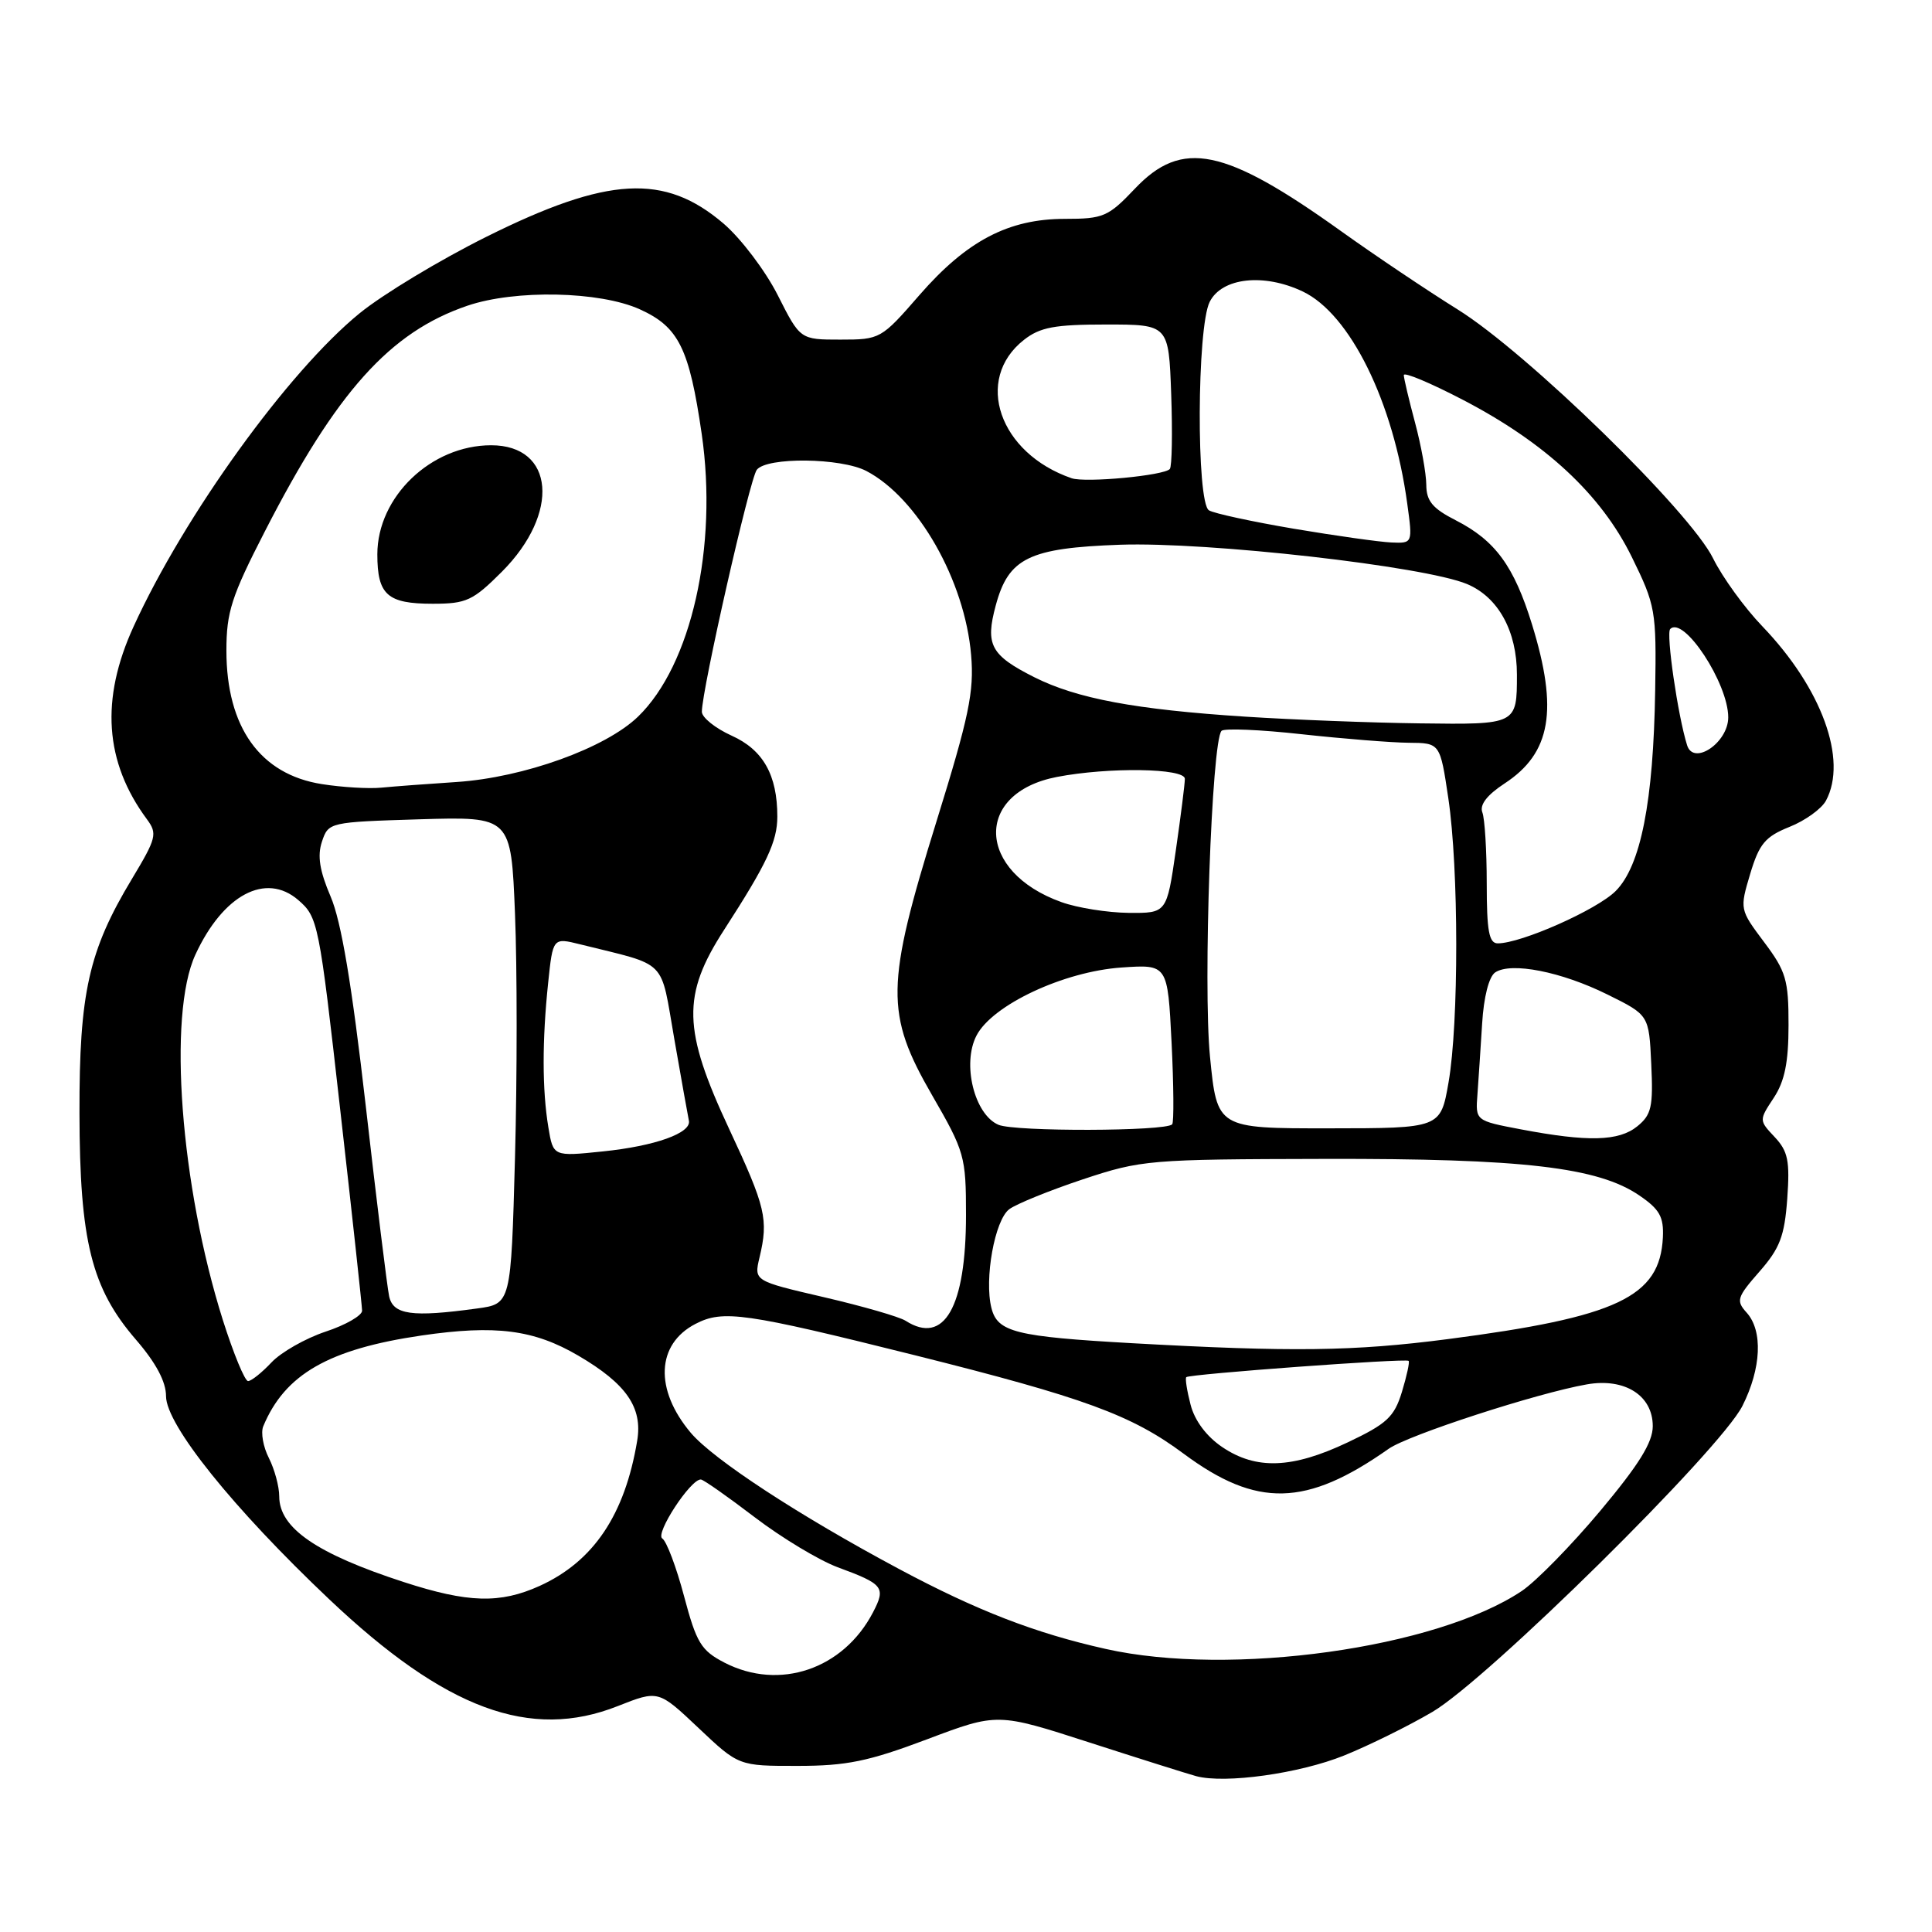 <?xml version="1.0" encoding="UTF-8" standalone="no"?>
<!DOCTYPE svg PUBLIC "-//W3C//DTD SVG 1.1//EN" "http://www.w3.org/Graphics/SVG/1.1/DTD/svg11.dtd" >
<svg xmlns="http://www.w3.org/2000/svg" xmlns:xlink="http://www.w3.org/1999/xlink" version="1.1" viewBox="0 0 256 256">
 <g >
 <path fill="currentColor"
d=" M 178.11 232.61 C 181.38 231.29 186.63 228.70 189.78 226.85 C 197.09 222.57 227.96 192.10 230.88 186.29 C 233.39 181.31 233.61 176.33 231.44 173.93 C 230.01 172.35 230.15 171.90 233.13 168.50 C 235.84 165.41 236.46 163.80 236.82 158.84 C 237.18 153.82 236.92 152.55 235.16 150.67 C 233.07 148.45 233.07 148.44 235.03 145.47 C 236.48 143.27 236.99 140.77 236.99 135.83 C 237.00 129.85 236.66 128.70 233.75 124.83 C 230.52 120.52 230.51 120.48 231.91 115.79 C 233.11 111.80 233.90 110.86 237.11 109.57 C 239.20 108.74 241.37 107.17 241.95 106.09 C 244.85 100.68 241.39 91.19 233.53 83.00 C 231.15 80.53 228.22 76.47 227.00 74.00 C 223.96 67.79 202.33 46.71 193.14 41.00 C 189.16 38.52 182.21 33.86 177.70 30.63 C 162.25 19.57 156.62 18.41 150.38 25.00 C 146.85 28.72 146.20 29.00 141.11 29.00 C 133.63 29.00 128.10 31.90 121.83 39.10 C 116.77 44.92 116.63 45.00 111.36 45.00 C 106.03 45.00 106.03 45.00 103.06 39.12 C 101.42 35.88 98.19 31.61 95.88 29.63 C 88.07 22.95 80.55 23.36 64.46 31.37 C 58.29 34.44 50.73 39.00 47.65 41.51 C 38.19 49.22 24.46 68.24 17.71 83.00 C 13.28 92.66 13.86 100.98 19.47 108.56 C 20.88 110.47 20.73 111.06 17.48 116.46 C 11.74 125.99 10.50 131.56 10.53 147.50 C 10.56 164.45 12.12 170.70 18.02 177.52 C 20.67 180.59 22.00 183.08 22.00 185.00 C 22.00 188.79 30.91 199.88 43.61 211.90 C 59.03 226.50 70.27 230.66 81.87 226.06 C 87.24 223.94 87.24 223.94 92.56 228.97 C 97.88 234.00 97.88 234.00 105.69 233.99 C 112.18 233.99 115.08 233.39 122.83 230.47 C 132.16 226.95 132.16 226.95 144.33 230.88 C 151.02 233.04 157.40 235.05 158.50 235.35 C 162.33 236.38 172.20 235.00 178.11 232.61 Z  M 96.00 220.31 C 92.90 218.70 92.29 217.71 90.64 211.50 C 89.62 207.65 88.32 204.21 87.76 203.86 C 86.76 203.24 91.52 195.96 92.87 196.04 C 93.22 196.06 96.42 198.31 100.00 201.04 C 103.58 203.77 108.53 206.75 111.00 207.67 C 117.08 209.91 117.40 210.33 115.68 213.64 C 111.75 221.19 103.28 224.06 96.00 220.31 Z  M 146.50 218.49 C 137.15 216.40 129.44 213.41 119.11 207.89 C 105.86 200.81 94.50 193.38 91.52 189.84 C 86.70 184.11 86.97 178.10 92.16 175.42 C 95.81 173.53 98.66 173.94 121.20 179.57 C 143.68 185.20 149.93 187.48 156.85 192.63 C 166.54 199.82 173.08 199.67 184.01 191.97 C 186.61 190.14 203.68 184.59 210.25 183.44 C 215.28 182.55 219.00 184.90 219.00 188.97 C 219.00 191.13 217.17 194.07 212.04 200.20 C 208.22 204.76 203.54 209.54 201.65 210.81 C 190.33 218.40 163.04 222.21 146.50 218.49 Z  M 53.50 209.63 C 41.94 205.87 37.00 202.47 37.00 198.28 C 37.00 196.97 36.38 194.69 35.63 193.20 C 34.87 191.72 34.54 189.82 34.88 189.00 C 37.74 182.10 43.56 178.76 55.86 176.96 C 65.66 175.53 70.74 176.18 76.63 179.63 C 83.00 183.36 85.17 186.50 84.43 190.91 C 82.79 200.73 78.65 206.89 71.51 210.14 C 66.25 212.52 62.02 212.40 53.50 209.63 Z  M 161.96 191.75 C 159.87 190.34 158.30 188.24 157.76 186.14 C 157.28 184.29 157.02 182.64 157.19 182.48 C 157.61 182.07 186.30 179.96 186.65 180.32 C 186.81 180.47 186.40 182.33 185.76 184.44 C 184.74 187.77 183.76 188.67 178.54 191.14 C 171.23 194.60 166.45 194.78 161.96 191.75 Z  M 29.53 174.92 C 23.91 157.11 22.20 134.48 25.89 126.50 C 29.55 118.56 35.21 115.55 39.51 119.25 C 42.14 121.52 42.28 122.21 45.08 147.04 C 46.67 161.04 47.97 173.03 47.98 173.67 C 47.99 174.31 45.81 175.57 43.14 176.45 C 40.47 177.34 37.24 179.18 35.97 180.53 C 34.69 181.89 33.30 183.00 32.87 183.00 C 32.44 183.00 30.94 179.36 29.53 174.92 Z  M 150.00 177.98 C 134.56 177.11 132.17 176.51 131.37 173.32 C 130.40 169.47 131.81 161.65 133.74 160.22 C 134.69 159.52 139.07 157.74 143.48 156.27 C 151.25 153.69 152.24 153.61 175.50 153.56 C 201.80 153.50 211.75 154.66 217.23 158.41 C 219.91 160.24 220.47 161.24 220.34 163.97 C 219.95 171.86 214.31 174.52 191.84 177.44 C 179.36 179.06 171.17 179.16 150.00 177.98 Z  M 120.00 175.01 C 119.17 174.48 114.32 173.08 109.20 171.89 C 99.90 169.73 99.90 169.73 100.64 166.62 C 101.84 161.56 101.47 159.97 96.62 149.60 C 90.45 136.40 90.34 131.88 95.96 123.19 C 101.62 114.43 103.00 111.49 103.00 108.20 C 103.00 102.69 101.12 99.36 96.95 97.48 C 94.78 96.50 93.00 95.07 93.00 94.31 C 93.00 91.43 99.35 63.44 100.28 62.25 C 101.60 60.54 111.43 60.65 114.80 62.41 C 121.61 65.97 127.85 76.93 128.68 86.81 C 129.09 91.65 128.40 94.96 124.08 108.87 C 117.34 130.58 117.28 134.33 123.50 145.11 C 127.82 152.59 128.00 153.23 128.00 160.99 C 128.00 173.21 125.11 178.28 120.00 175.01 Z  M 51.56 171.75 C 51.30 170.51 49.90 159.15 48.46 146.50 C 46.62 130.45 45.22 122.08 43.81 118.80 C 42.35 115.39 42.03 113.40 42.66 111.52 C 43.52 108.95 43.63 108.93 55.62 108.56 C 67.72 108.20 67.72 108.20 68.24 121.09 C 68.53 128.18 68.53 142.71 68.24 153.38 C 67.71 172.77 67.71 172.77 63.22 173.38 C 54.58 174.57 52.08 174.22 51.56 171.75 Z  M 72.66 149.37 C 71.84 144.42 71.83 137.89 72.63 130.26 C 73.26 124.23 73.26 124.23 76.88 125.13 C 88.65 128.06 87.45 126.85 89.36 137.74 C 90.30 143.11 91.16 147.94 91.28 148.49 C 91.64 150.13 86.81 151.86 79.87 152.57 C 73.30 153.25 73.30 153.25 72.66 149.37 Z  M 201.50 149.64 C 195.50 148.50 195.50 148.50 195.77 145.00 C 195.91 143.07 196.19 138.86 196.39 135.64 C 196.60 132.12 197.29 129.41 198.12 128.85 C 200.23 127.44 206.89 128.75 213.00 131.78 C 218.50 134.50 218.50 134.50 218.80 141.00 C 219.07 146.66 218.83 147.72 216.94 149.25 C 214.49 151.23 210.40 151.33 201.50 149.64 Z  M 132.30 149.04 C 129.11 147.68 127.45 140.96 129.39 137.22 C 131.49 133.16 140.94 128.73 148.61 128.20 C 154.72 127.78 154.72 127.78 155.24 138.14 C 155.52 143.84 155.56 148.71 155.32 148.98 C 154.46 149.91 134.46 149.97 132.30 149.04 Z  M 160.33 140.01 C 159.40 130.56 160.55 98.20 161.86 96.84 C 162.21 96.48 167.00 96.68 172.50 97.29 C 178.00 97.89 184.37 98.40 186.66 98.42 C 190.82 98.45 190.82 98.45 191.91 105.77 C 193.30 115.10 193.31 135.53 191.94 143.42 C 190.88 149.50 190.88 149.50 176.08 149.51 C 161.27 149.52 161.27 149.52 160.33 140.01 Z  M 197.00 117.08 C 197.00 112.73 196.74 108.48 196.42 107.65 C 196.03 106.64 197.04 105.34 199.37 103.81 C 205.52 99.79 206.50 94.08 203.00 82.74 C 200.61 75.00 198.13 71.62 192.91 68.95 C 189.81 67.37 189.00 66.39 188.99 64.23 C 188.98 62.73 188.31 59.02 187.50 56.00 C 186.69 52.98 186.02 50.14 186.01 49.70 C 186.01 49.26 189.52 50.73 193.82 52.97 C 204.77 58.66 212.15 65.52 216.21 73.78 C 219.37 80.22 219.49 80.89 219.32 91.45 C 219.09 106.24 217.41 114.74 214.08 118.07 C 211.60 120.55 201.57 125.00 198.46 125.00 C 197.30 125.00 197.00 123.36 197.00 117.08 Z  M 140.66 119.54 C 129.40 115.53 129.01 105.08 140.04 102.95 C 146.88 101.63 157.00 101.78 157.00 103.20 C 157.00 103.86 156.46 108.13 155.80 112.70 C 154.60 121.00 154.60 121.00 149.55 120.96 C 146.77 120.93 142.77 120.30 140.66 119.54 Z  M 42.66 103.90 C 34.47 102.62 30.00 96.36 30.00 86.20 C 30.00 81.11 30.67 79.02 35.09 70.42 C 44.60 51.88 51.66 44.01 61.93 40.51 C 68.27 38.35 79.48 38.58 84.79 40.99 C 89.93 43.32 91.33 46.15 92.98 57.50 C 95.14 72.41 91.61 88.11 84.55 94.95 C 80.25 99.12 69.40 103.03 60.50 103.62 C 56.65 103.87 52.15 104.21 50.50 104.37 C 48.85 104.53 45.32 104.32 42.66 103.90 Z  M 66.51 75.75 C 74.24 68.00 73.48 59.00 65.08 59.00 C 57.12 59.00 50.00 65.83 50.00 73.45 C 50.00 78.82 51.32 80.00 57.33 80.00 C 61.80 80.00 62.66 79.60 66.51 75.75 Z  M 223.55 98.75 C 222.32 94.84 220.74 83.93 221.31 83.35 C 223.10 81.56 229.00 90.54 229.00 95.05 C 229.00 98.40 224.41 101.51 223.55 98.75 Z  M 165.00 94.96 C 150.45 94.02 142.70 92.57 137.06 89.74 C 131.27 86.82 130.53 85.45 131.94 80.23 C 133.63 73.93 136.35 72.61 148.43 72.18 C 160.07 71.78 188.72 75.02 194.39 77.39 C 198.52 79.12 201.00 83.61 201.00 89.39 C 201.00 96.02 201.00 96.02 188.14 95.85 C 181.74 95.77 171.32 95.37 165.00 94.96 Z  M 171.44 70.06 C 165.91 69.12 160.85 68.03 160.19 67.62 C 158.51 66.58 158.59 43.37 160.29 40.00 C 161.90 36.79 167.45 36.17 172.61 38.62 C 178.90 41.60 184.64 53.26 186.47 66.75 C 187.19 72.00 187.19 72.00 184.34 71.88 C 182.78 71.81 176.97 70.99 171.44 70.06 Z  M 142.00 63.37 C 132.39 60.07 129.01 50.28 135.67 45.04 C 137.81 43.36 139.73 43.00 146.56 43.00 C 154.86 43.00 154.86 43.00 155.19 52.25 C 155.37 57.34 155.29 61.79 155.01 62.14 C 154.31 63.01 143.85 64.00 142.00 63.37 Z "/>
</g>
</svg>